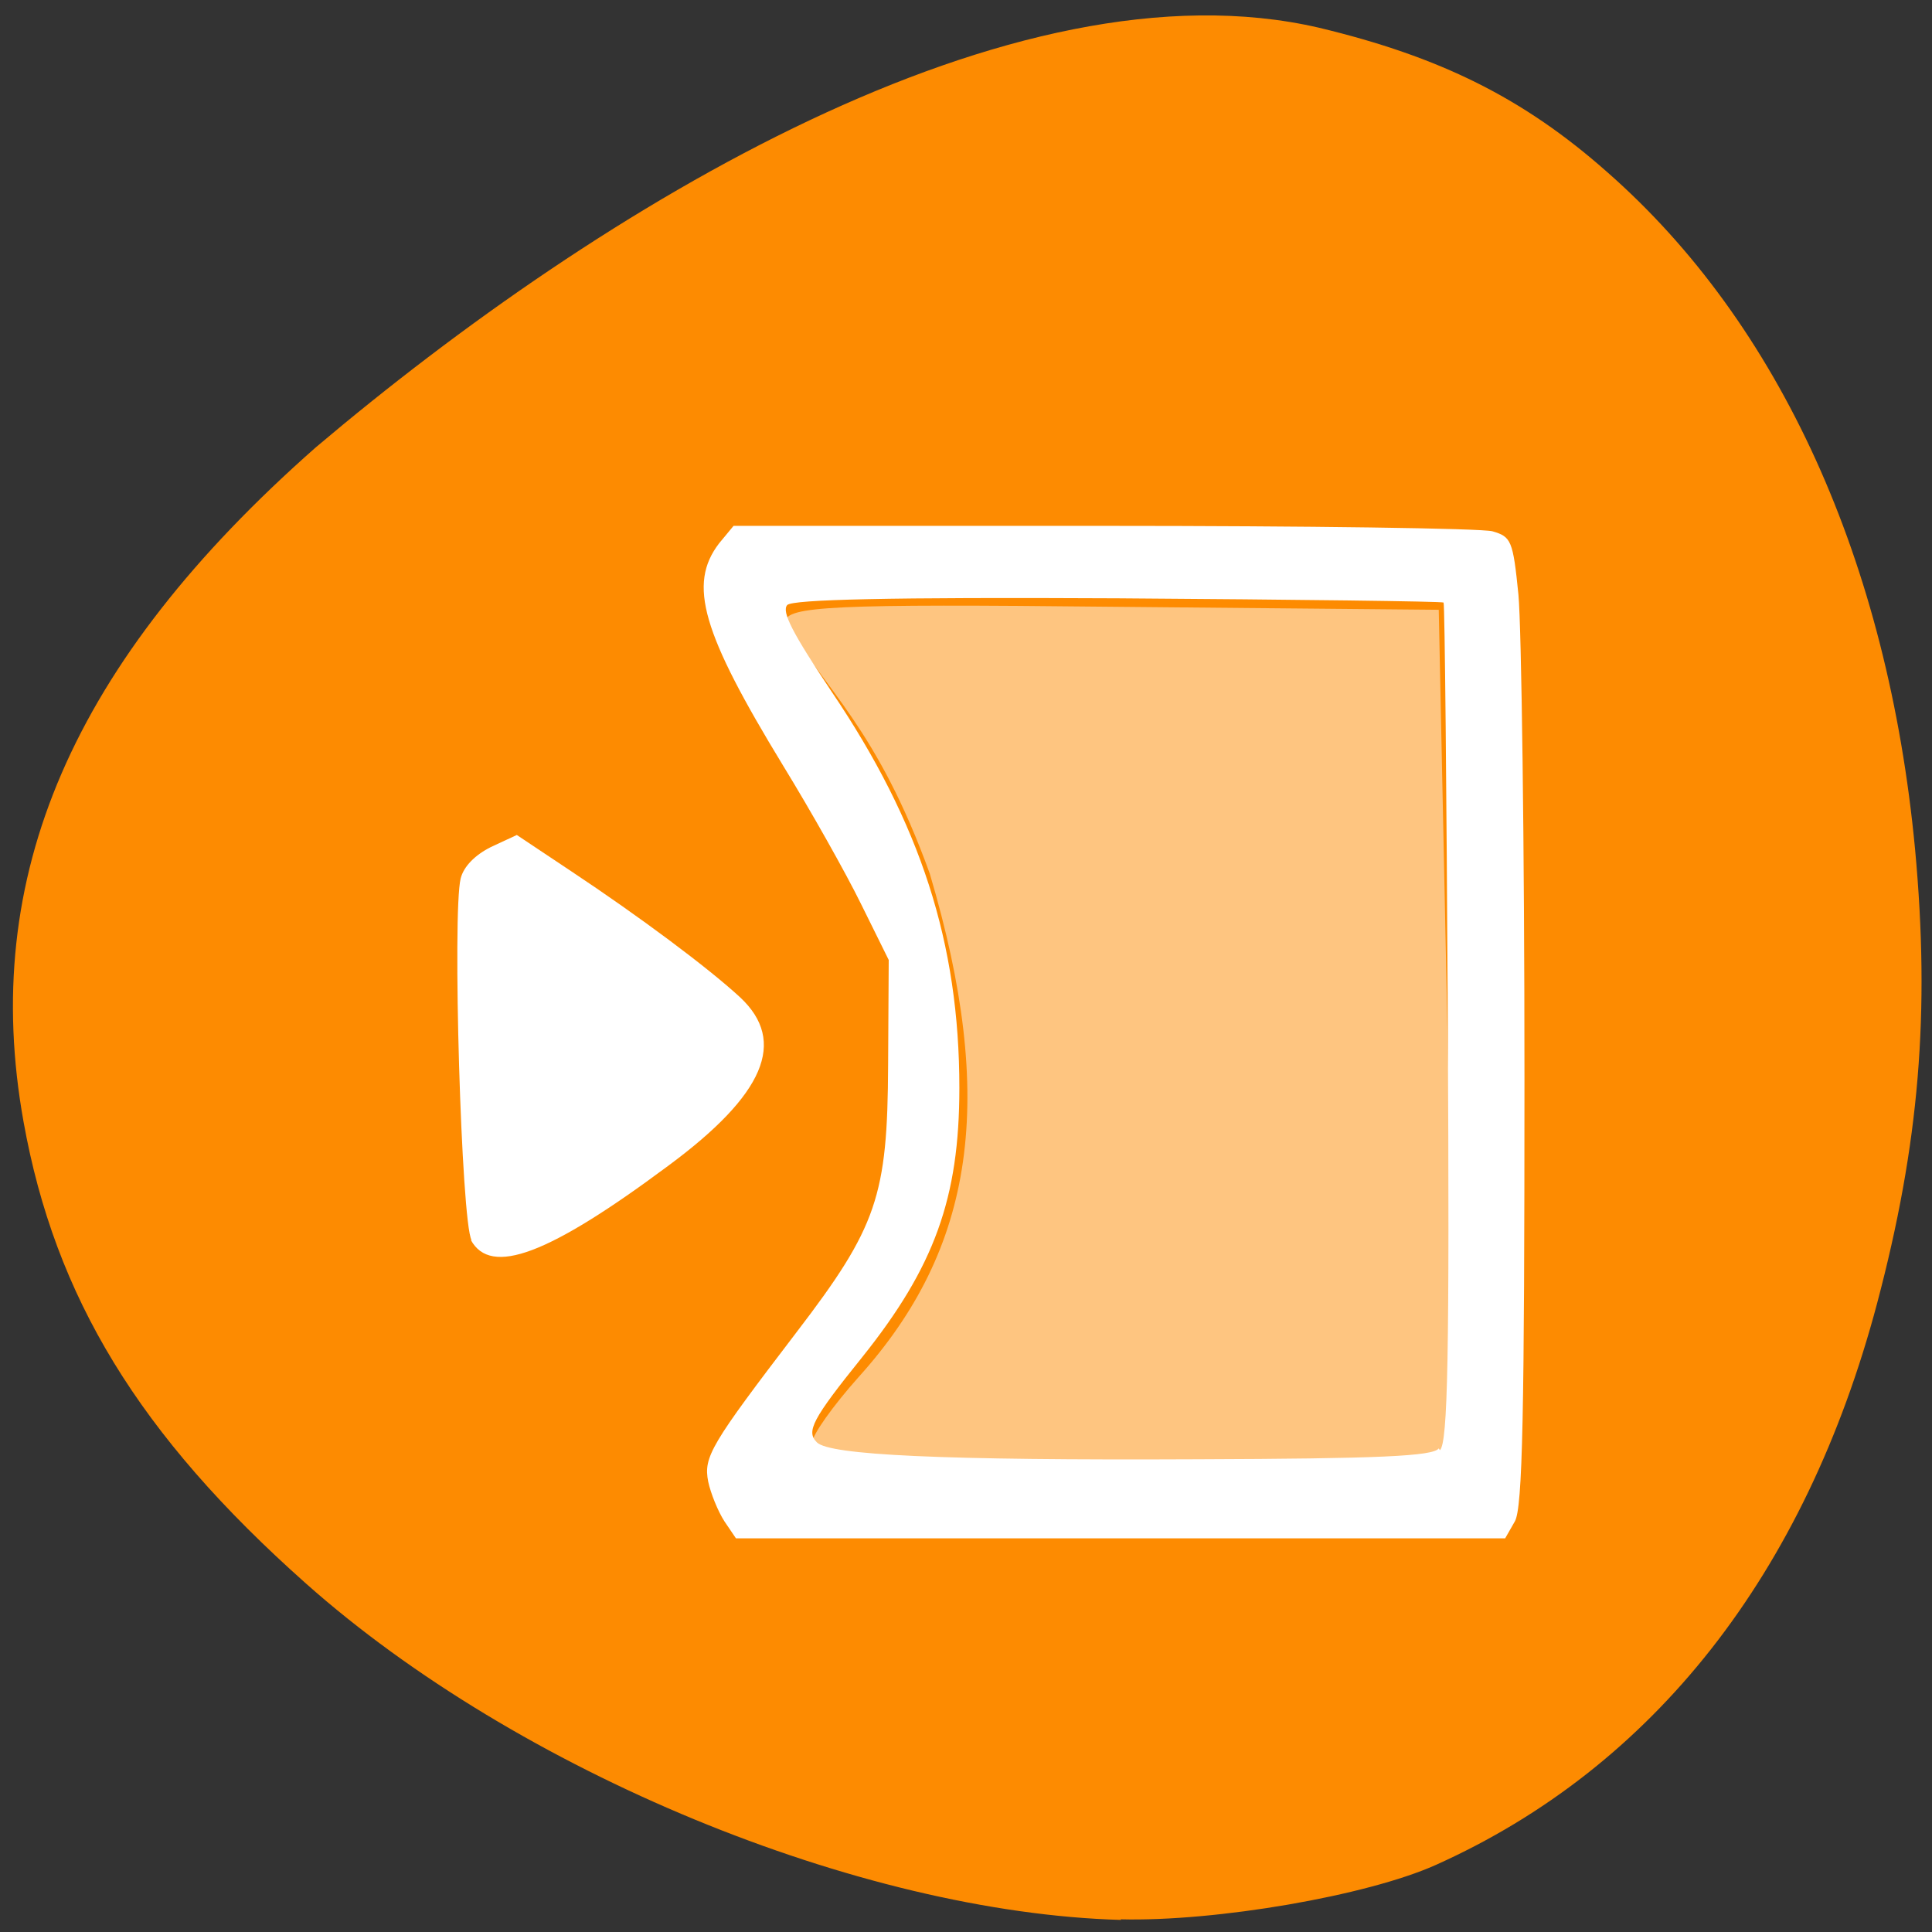 <svg xmlns="http://www.w3.org/2000/svg" xmlns:xlink="http://www.w3.org/1999/xlink" viewBox="0 0 32 32"><rect x="0" y="0" width="32" height="32" fill="#333333" stroke="none"/><defs><g id="3" style="clip-path:url(#2)"><path d="m 15.54 24.2 c -1.32 -0.05 -2.09 -0.16 -2.09 -0.3 c 0 -0.13 0.35 -0.62 0.77 -1.09 c 1.93 -2.14 2.29 -4.6 1.18 -8.34 c -0.87 -2.41 -1.74 -3.05 -2.39 -4.17 c 0 -0.26 0.81 -0.3 5.41 -0.25 l 5.41 0.05 l 0.14 6.75 c 0.09 4.05 0.06 6.9 -0.06 7.13 c -0.21 0.39 -1.89 0.43 -8.38 0.21" style="fill:#fff"/></g><clipPath id="2"><path d="M 0,0 H32 V32 H0 z"/></clipPath><filter id="0" filterUnits="objectBoundingBox" x="0" y="0" width="32" height="32"><feColorMatrix type="matrix" in="SourceGraphic" values="0 0 0 0 1 0 0 0 0 1 0 0 0 0 1 0 0 0 1 0"/></filter><mask id="1"><g style="filter:url(#0)"><path d="M 0,0 H32 V32 H0 z" style="fill-opacity:0.5"/></g></mask></defs><path d="m 18.57 31.8 c -4.34 -0.12 -10 -2.46 -13.5 -5.57 c -2.77 -2.46 -4.16 -4.75 -4.68 -7.65 c -0.73 -4.06 0.8 -7.61 4.84 -11.17 c 4.73 -4 11.54 -8.13 16.62 -6.95 c 2 0.48 3.38 1.16 4.77 2.39 c 2.86 2.51 4.65 6.45 5.1 11.22 c 0.25 2.7 0.07 4.88 -0.63 7.52 c -1.19 4.48 -3.7 7.68 -7.31 9.3 c -1.14 0.51 -3.64 0.94 -5.22 0.9" style="fill:#fd8b01"/><use xlink:href="#3" style="mask:url(#1)"/><g style="fill:#fff"><path d="m 12 25.2 c -0.11 -0.17 -0.23 -0.47 -0.27 -0.66 c -0.08 -0.41 0.04 -0.61 1.46 -2.47 c 1.34 -1.75 1.51 -2.26 1.52 -4.43 l 0.01 -1.74 l -0.46 -0.93 c -0.25 -0.51 -0.83 -1.54 -1.29 -2.29 c -1.34 -2.2 -1.58 -3 -1.06 -3.68 l 0.24 -0.29 h 6.12 c 3.37 0 6.27 0.04 6.45 0.09 c 0.31 0.09 0.34 0.15 0.43 1.05 c 0.05 0.53 0.1 4.14 0.1 8 c 0 5.54 -0.03 7.13 -0.16 7.35 l -0.16 0.28 h -12.74 m 11.66 -1.46 c 0.13 -0.13 0.16 -1.53 0.13 -7.1 c -0.02 -3.8 -0.05 -6.92 -0.07 -6.94 c -0.02 -0.02 -2.45 -0.05 -5.39 -0.07 c -3.83 -0.02 -5.38 0.02 -5.48 0.11 c -0.1 0.11 0.09 0.47 0.73 1.43 c 1.48 2.19 2.12 4.17 2.12 6.57 c 0 1.82 -0.41 2.96 -1.61 4.46 c -0.83 1.03 -0.93 1.23 -0.75 1.41 c 0.21 0.21 2.04 0.3 6.3 0.28 c 3 -0.01 3.91 -0.05 4 -0.18"/><path d="m 7.81 20.54 c -0.17 -0.3 -0.32 -5.42 -0.18 -5.99 c 0.05 -0.2 0.24 -0.39 0.5 -0.52 l 0.43 -0.2 l 0.9 0.6 c 1.13 0.75 2.27 1.6 2.8 2.09 c 0.78 0.73 0.4 1.61 -1.18 2.78 c -2 1.49 -2.95 1.84 -3.28 1.24"/></g></svg>